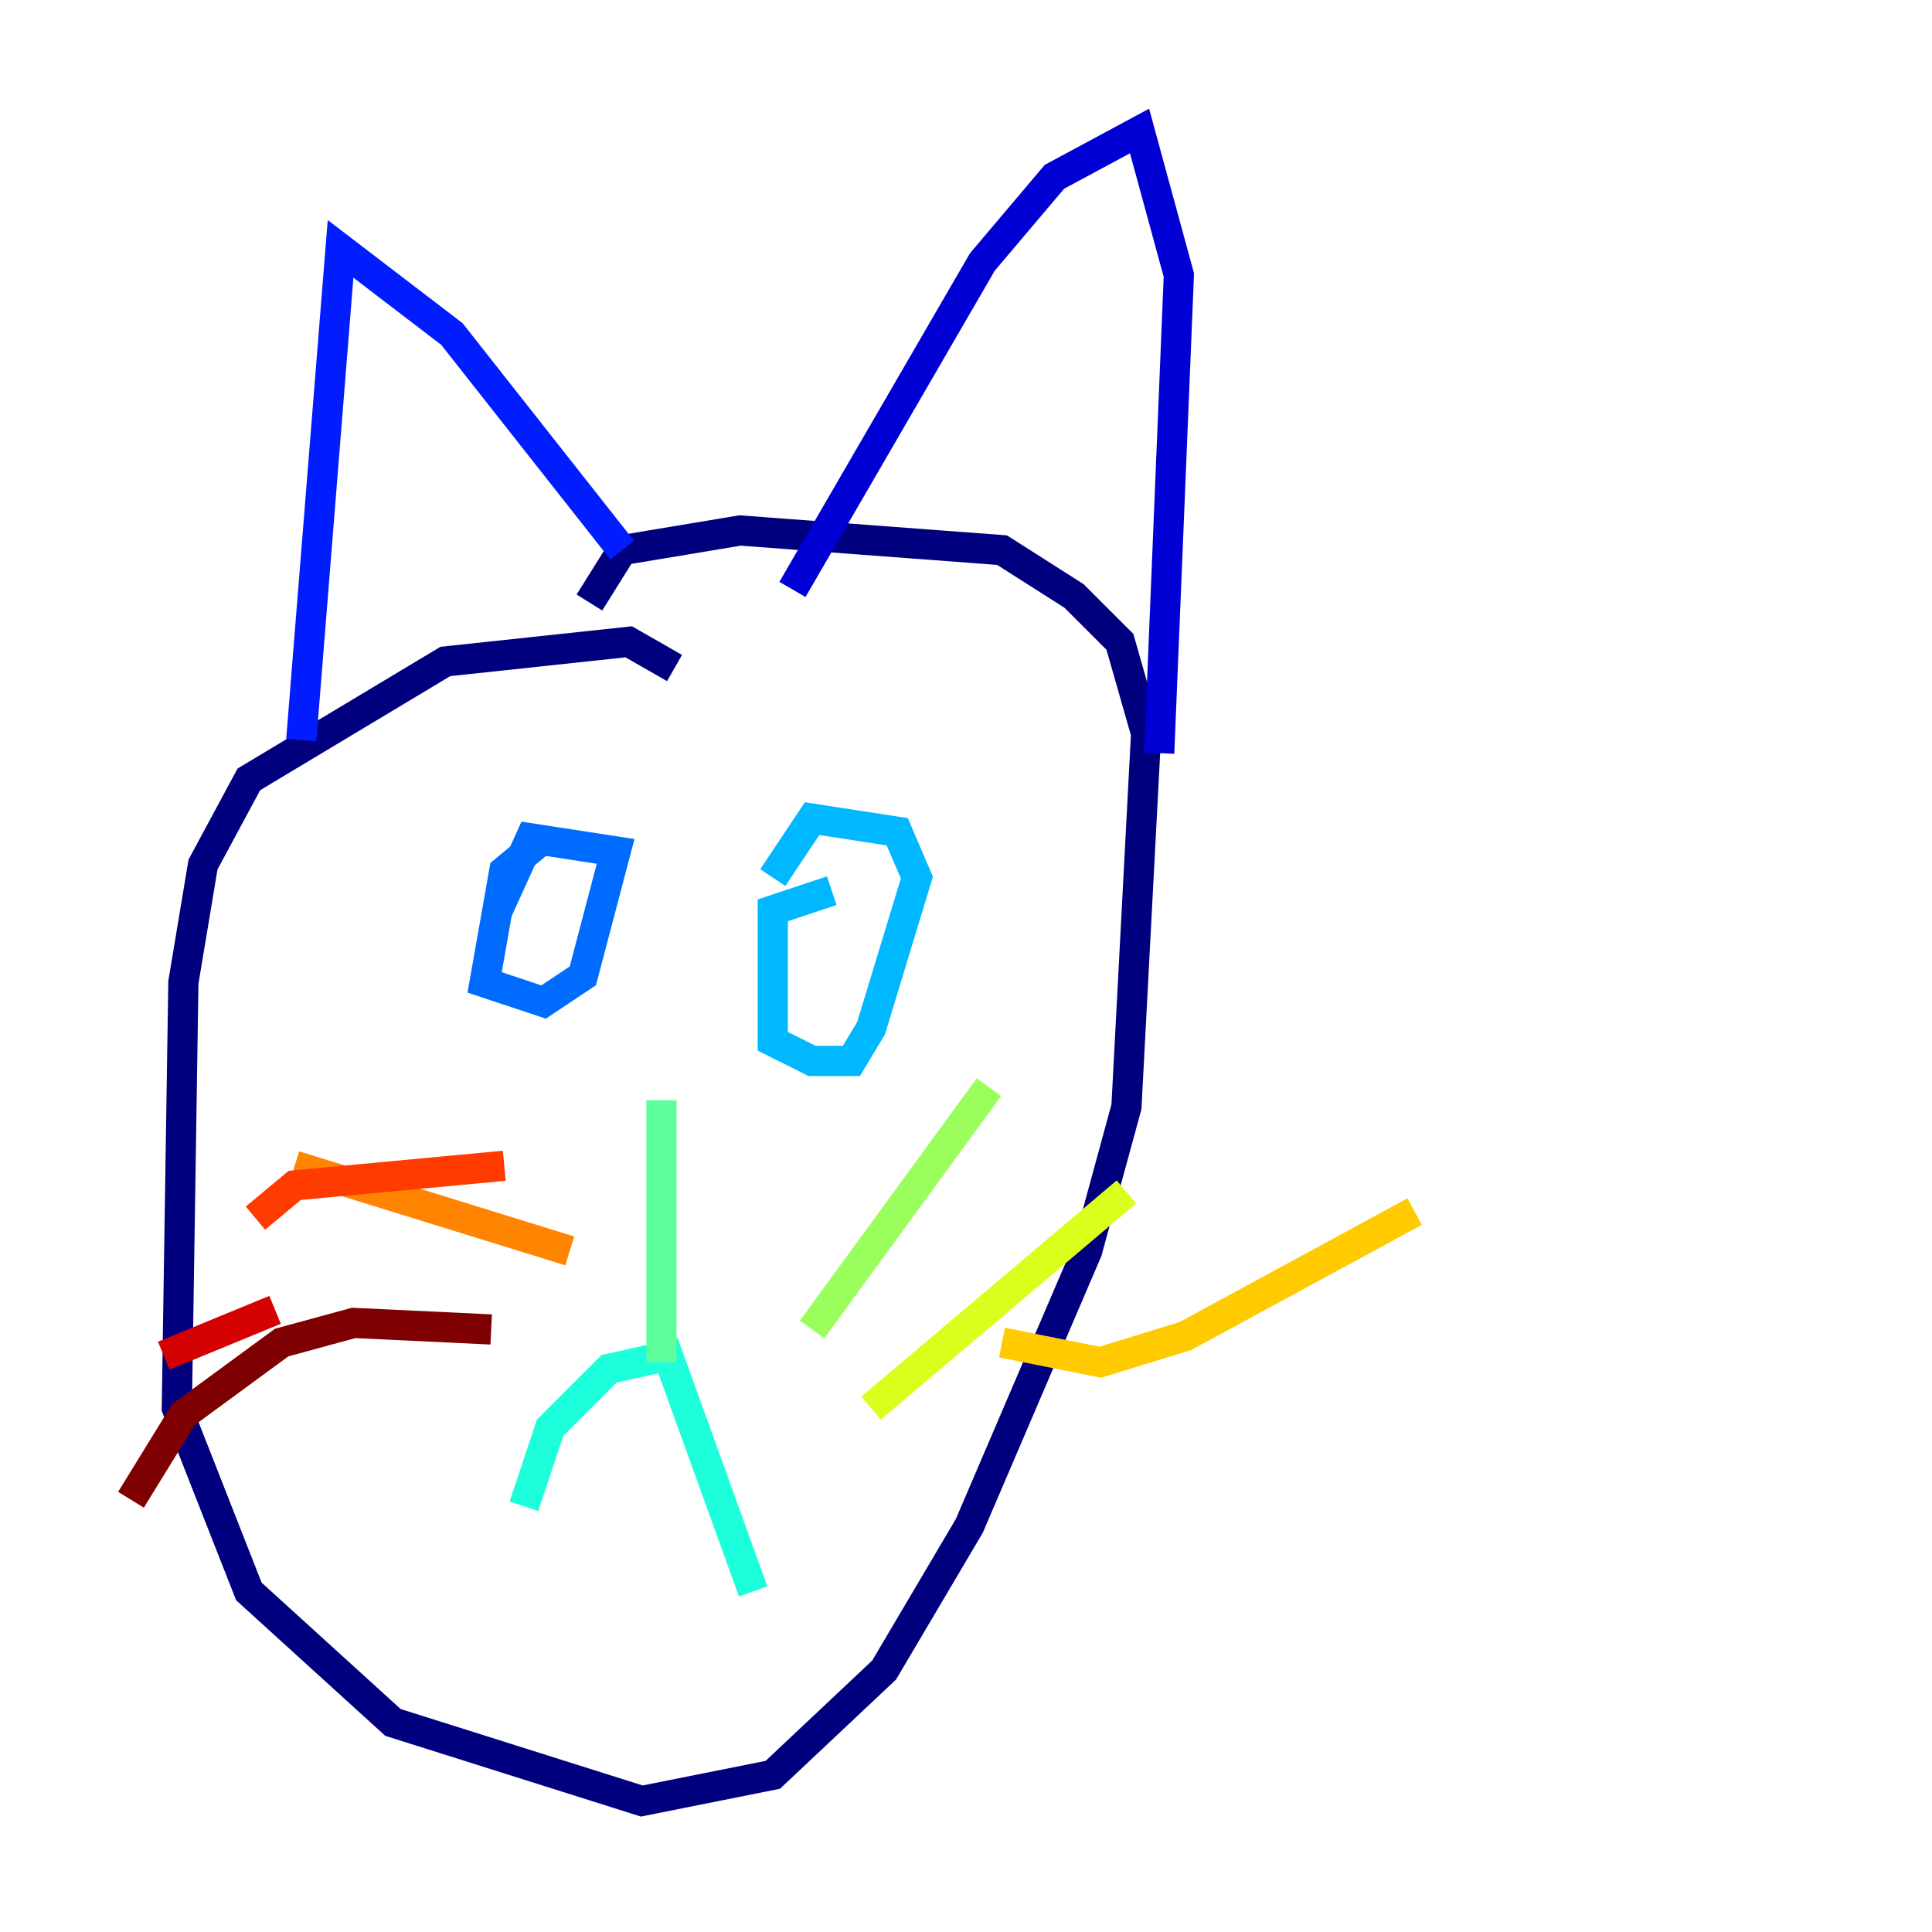 <?xml version="1.0" encoding="utf-8" ?>
<svg baseProfile="tiny" height="128" version="1.2" viewBox="0,0,128,128" width="128" xmlns="http://www.w3.org/2000/svg" xmlns:ev="http://www.w3.org/2001/xml-events" xmlns:xlink="http://www.w3.org/1999/xlink"><defs /><polyline fill="none" points="44.691,44.258 41.654,42.522 29.505,43.824 16.488,51.634 13.451,57.275 12.149,65.085 11.715,93.288 16.488,105.437 26.034,114.115 42.522,119.322 51.2,117.586 58.576,110.644 64.217,101.098 72.027,82.875 74.63,73.329 75.932,48.597 74.197,42.522 71.159,39.485 66.386,36.447 49.031,35.146 41.22,36.447 39.051,39.919" stroke="#00007f" stroke-width="2" /><polyline fill="none" points="52.502,39.051 65.085,17.356 69.858,11.715 75.498,8.678 78.102,18.224 76.8,49.898" stroke="#0000d5" stroke-width="2" /><polyline fill="none" points="41.22,36.447 29.939,22.129 22.563,16.488 19.959,49.031" stroke="#001cff" stroke-width="2" /><polyline fill="none" points="36.014,55.539 33.41,57.709 32.108,65.085 36.014,66.386 38.617,64.651 40.786,56.407 35.146,55.539 32.976,60.312" stroke="#006cff" stroke-width="2" /><polyline fill="none" points="55.105,59.01 51.2,60.312 51.2,68.99 53.803,70.291 56.407,70.291 57.709,68.122 60.746,58.142 59.444,55.105 53.803,54.237 51.2,58.142" stroke="#00b8ff" stroke-width="2" /><polyline fill="none" points="34.712,99.797 36.447,94.59 40.352,90.685 44.258,89.817 49.898,105.437" stroke="#1cffda" stroke-width="2" /><polyline fill="none" points="43.824,90.251 43.824,72.895" stroke="#5cff9a" stroke-width="2" /><polyline fill="none" points="53.803,88.081 65.519,72.027" stroke="#9aff5c" stroke-width="2" /><polyline fill="none" points="57.709,93.288 74.63,78.969" stroke="#daff1c" stroke-width="2" /><polyline fill="none" points="66.386,88.949 72.895,90.251 78.536,88.515 93.722,80.271" stroke="#ffcb00" stroke-width="2" /><polyline fill="none" points="37.749,82.875 19.525,77.234" stroke="#ff8500" stroke-width="2" /><polyline fill="none" points="33.41,77.234 19.525,78.536 16.922,80.705" stroke="#ff3b00" stroke-width="2" /><polyline fill="none" points="18.224,86.78 10.848,89.817" stroke="#d50000" stroke-width="2" /><polyline fill="none" points="32.542,88.081 23.43,87.647 18.658,88.949 12.149,93.722 8.678,99.363" stroke="#7f0000" stroke-width="2" /></svg>
